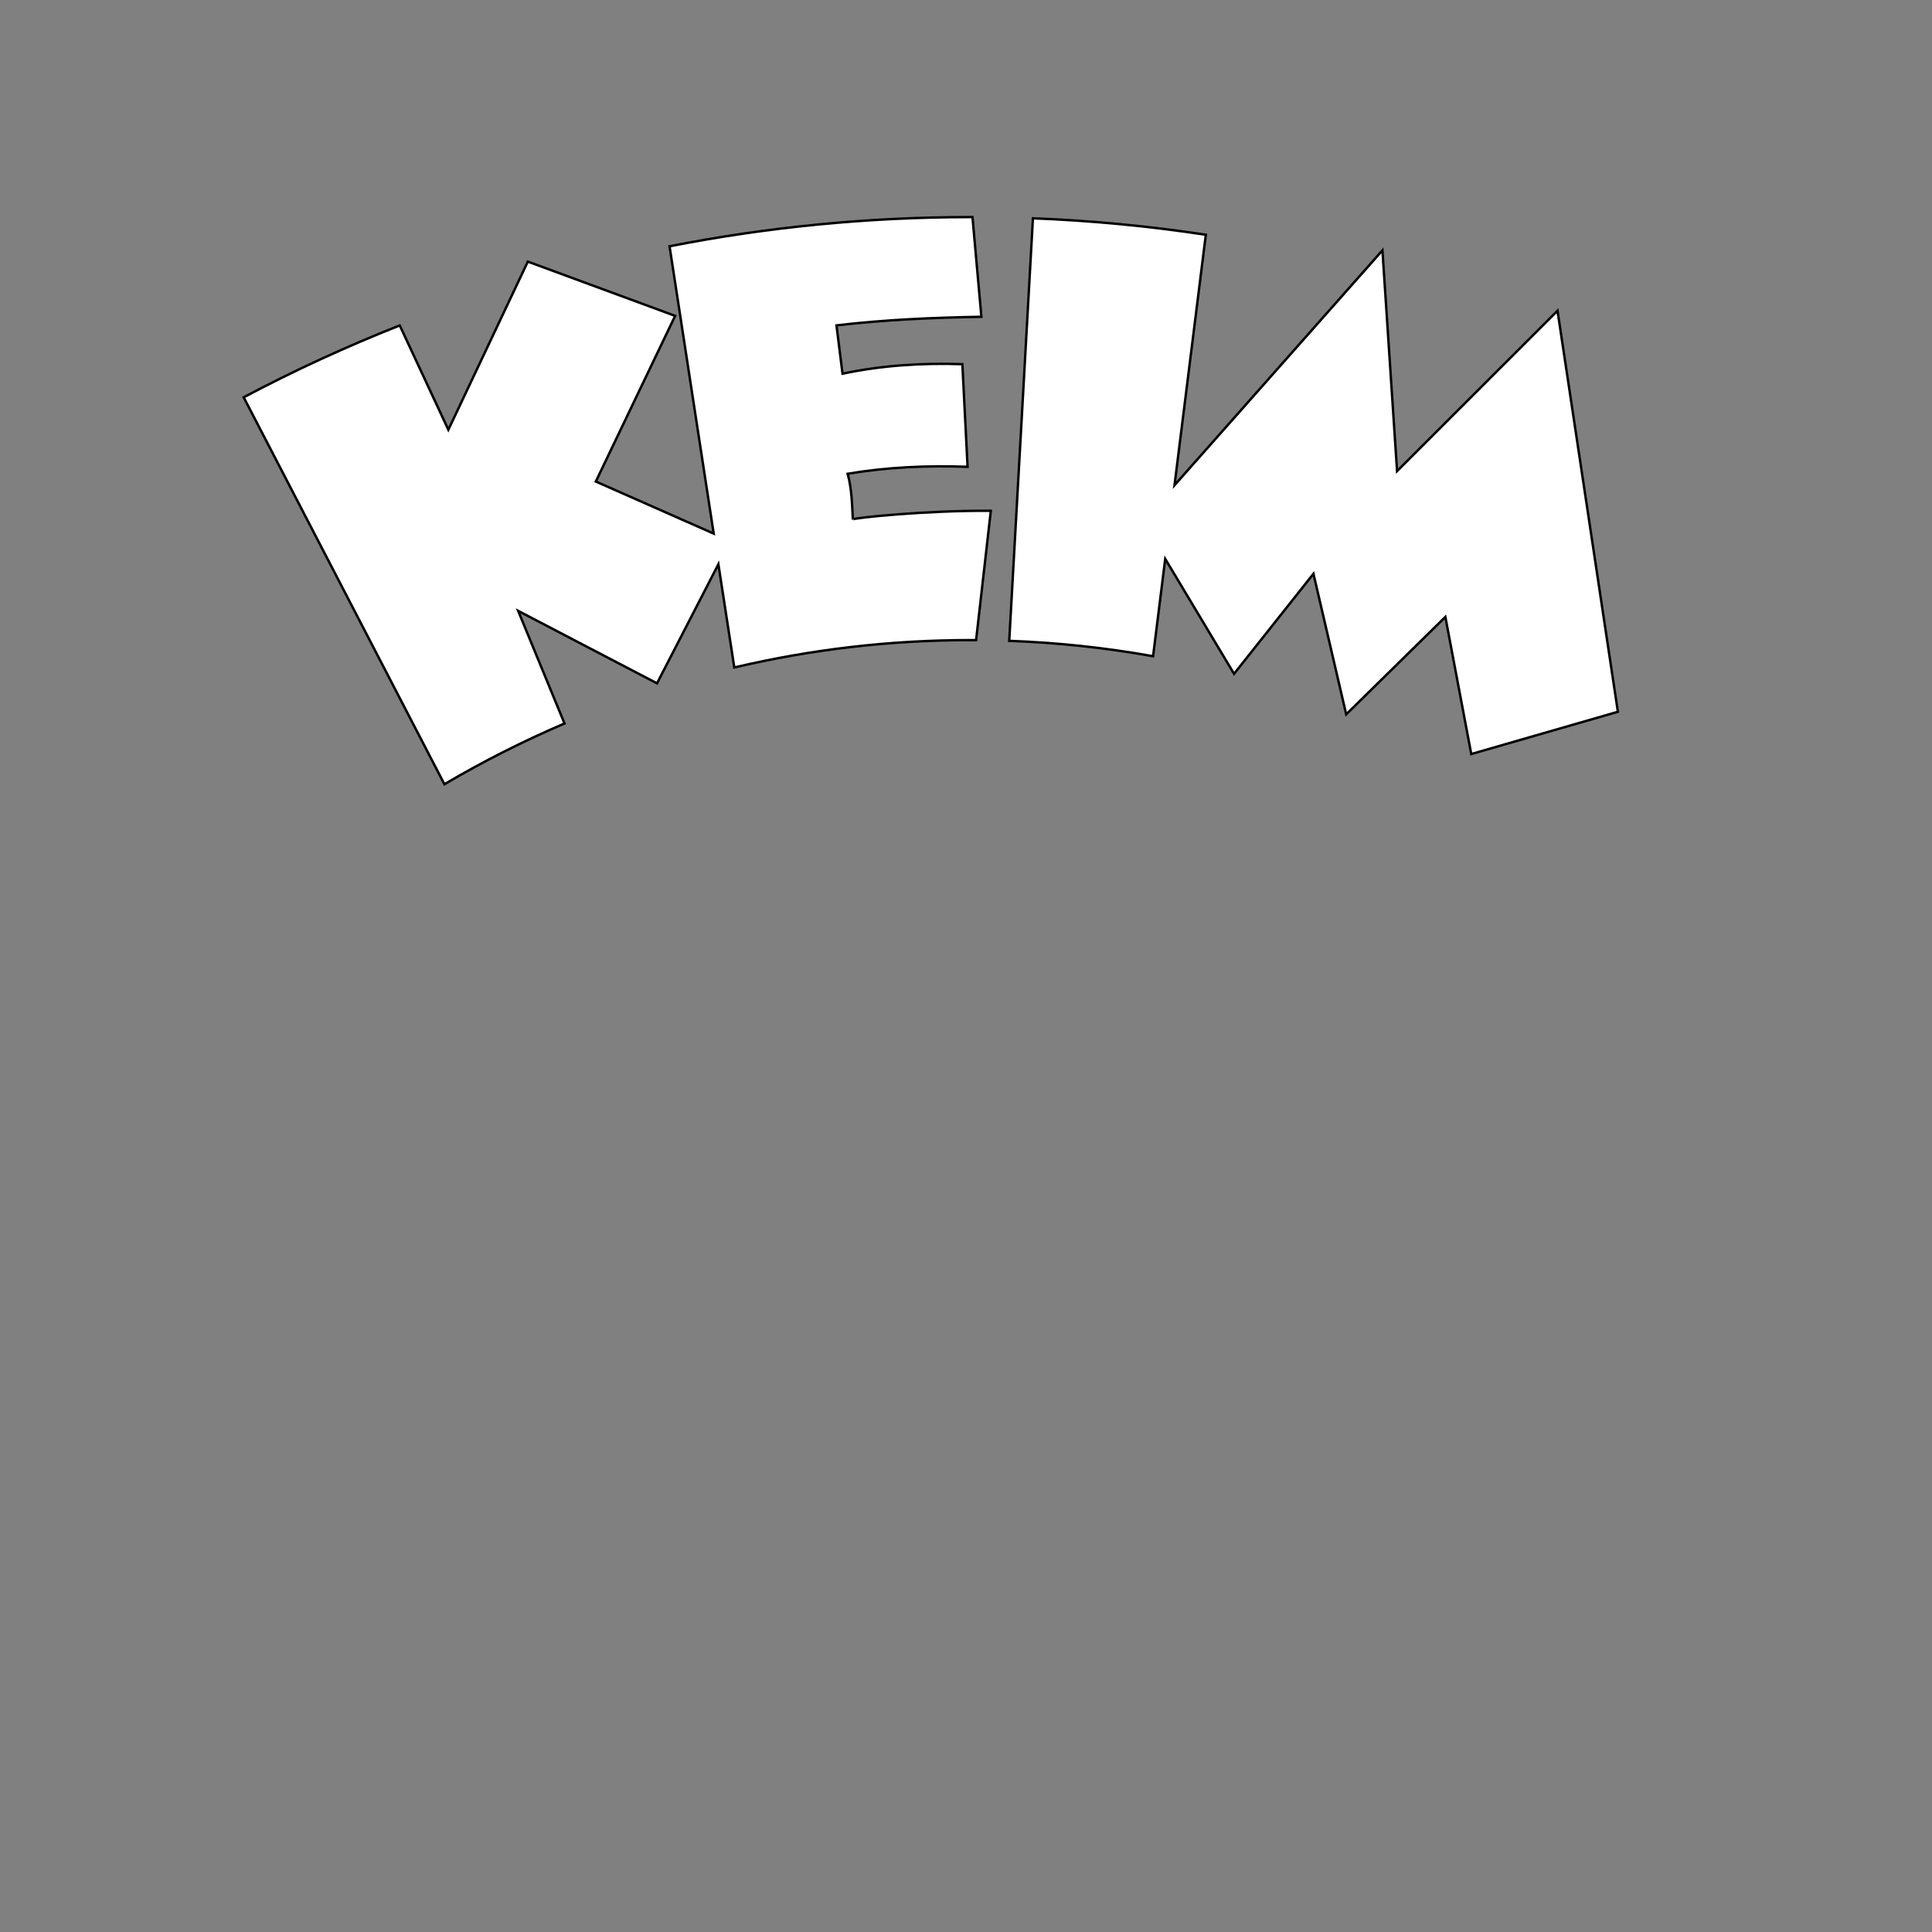 <?xml version="1.0" encoding="iso-8859-1"?><!DOCTYPE svg  PUBLIC '-//W3C//DTD SVG 1.0//EN'  'http://www.w3.org/TR/2001/REC-SVG-20010904/DTD/svg10.dtd'><!-- Created with Inkscape (http://www.inkscape.org/) --><svg height="800" id="svg2" version="1.0" width="800" xmlns="http://www.w3.org/2000/svg" xmlns:svg="http://www.w3.org/2000/svg">
	
  
	<rect width="100%" height="100%" fill="#808080" stroke="none"/>
	
  
	<defs id="defs4"/>
	
  
	<g id="layer1">
		
    
		
		
    
		<path animation_id="0" d="M 402.028,89.89 C 359.339,89.89 317.626,94.047 277.247,101.984 L 295.528,220.952 L 246.716,199.39 L 279.559,130.796 L 218.559,108.327 L 185.653,177.952 L 165.528,134.765 L 165.497,134.765 C 143.345,143.521 121.779,153.452 100.903,164.515 L 184.028,324.734 C 200.02,315.309 216.624,306.912 233.747,299.577 L 214.559,252.952 L 272.059,282.952 L 297.466,233.64 L 304.059,276.39 C 335.596,268.958 368.375,265.046 402.028,265.046 C 402.748,265.046 403.466,265.042 404.184,265.046 L 410.278,211.515 C 383.63,211.273 352.919,214.498 353.153,215.077 C 352.862,210.164 352.78,202.481 350.997,196.171 C 367.545,193.405 384.106,192.699 400.653,193.296 L 398.497,150.796 C 381.949,150.243 365.42,151.251 348.872,154.734 L 346.372,134.734 C 366.372,132.379 386.372,131.516 406.372,131.171 L 402.684,89.89 C 402.466,89.89 402.247,89.89 402.028,89.89 z M 427.716,90.39 L 417.903,265.359 C 438.129,266.102 458.006,268.249 477.466,271.734 L 482.497,231.421 L 510.997,279.015 L 543.872,237.577 L 557.434,295.796 L 598.497,255.452 L 609.216,312.234 L 669.934,294.734 L 644.934,128.671 L 578.497,195.077 L 572.434,103.671 L 486.341,200.921 L 499.309,97.202 C 475.838,93.643 451.942,91.341 427.716,90.39 z" id="path4355" stroke="black" style="fill:#ffffff;fill-rule:evenodd;stroke:#000000;stroke-width:1px;stroke-linecap:butt;stroke-linejoin:miter;stroke-opacity:1"/>
		
    
		
		
  
	</g>
	

</svg>